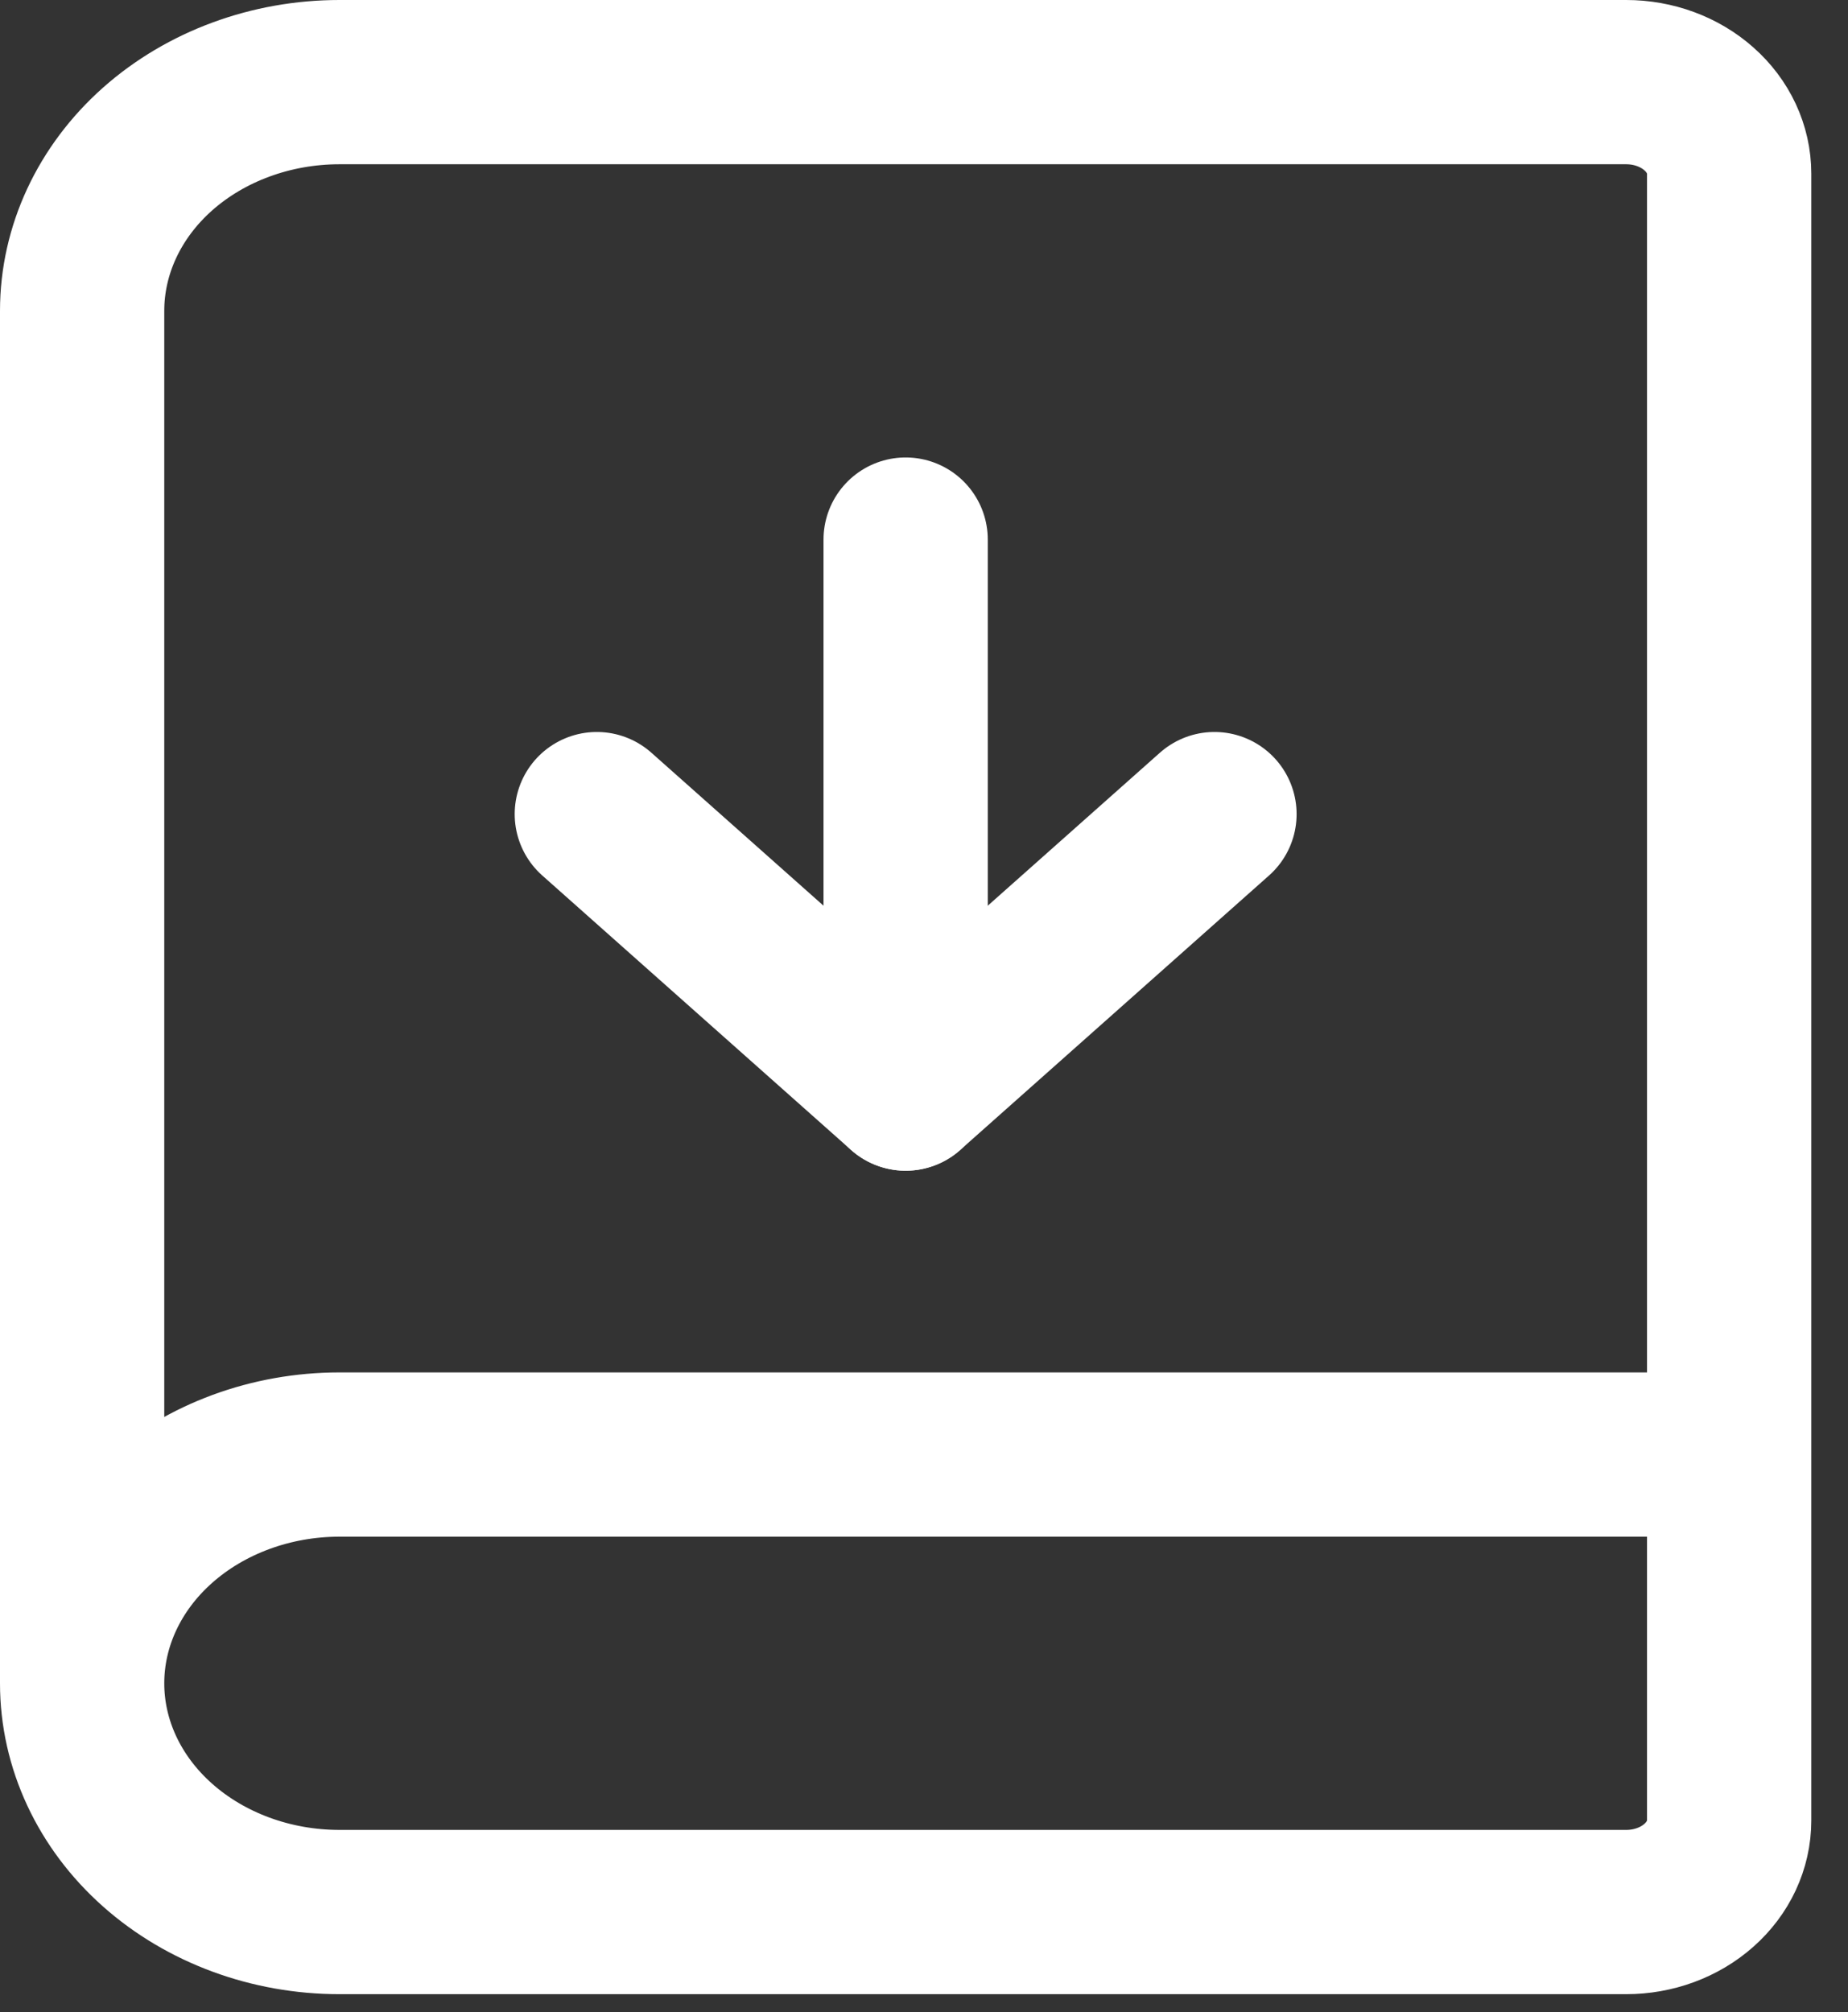<svg width="45" height="49" viewBox="0 0 45 49" fill="none" xmlns="http://www.w3.org/2000/svg">
<rect x="0" y="0" width="45" height="49" fill="#333333" stroke="none"/>
<path d="M22.053 26.509V13.14M2 40.992V7.57C2 6.093 2.66 4.676 3.835 3.631C5.011 2.587 6.605 2 8.266 2H39.599C40.264 2 40.901 2.235 41.371 2.653C41.842 3.07 42.106 3.637 42.106 4.228V44.334C42.106 44.925 41.842 45.491 41.371 45.909C40.901 46.327 40.264 46.562 39.599 46.562H8.266C6.605 46.562 5.011 45.975 3.835 44.93C2.66 43.886 2 42.469 2 40.992ZM2 40.992C2 39.514 2.66 38.097 3.835 37.053C5.011 36.008 6.605 35.421 8.266 35.421H42.106" stroke="white" stroke-width="4" stroke-linecap="round" stroke-linejoin="round"/>
<path d="M14.533 19.825L22.053 26.509L29.573 19.825" stroke="white" stroke-width="4" stroke-linecap="round" stroke-linejoin="round"/>
</svg>
